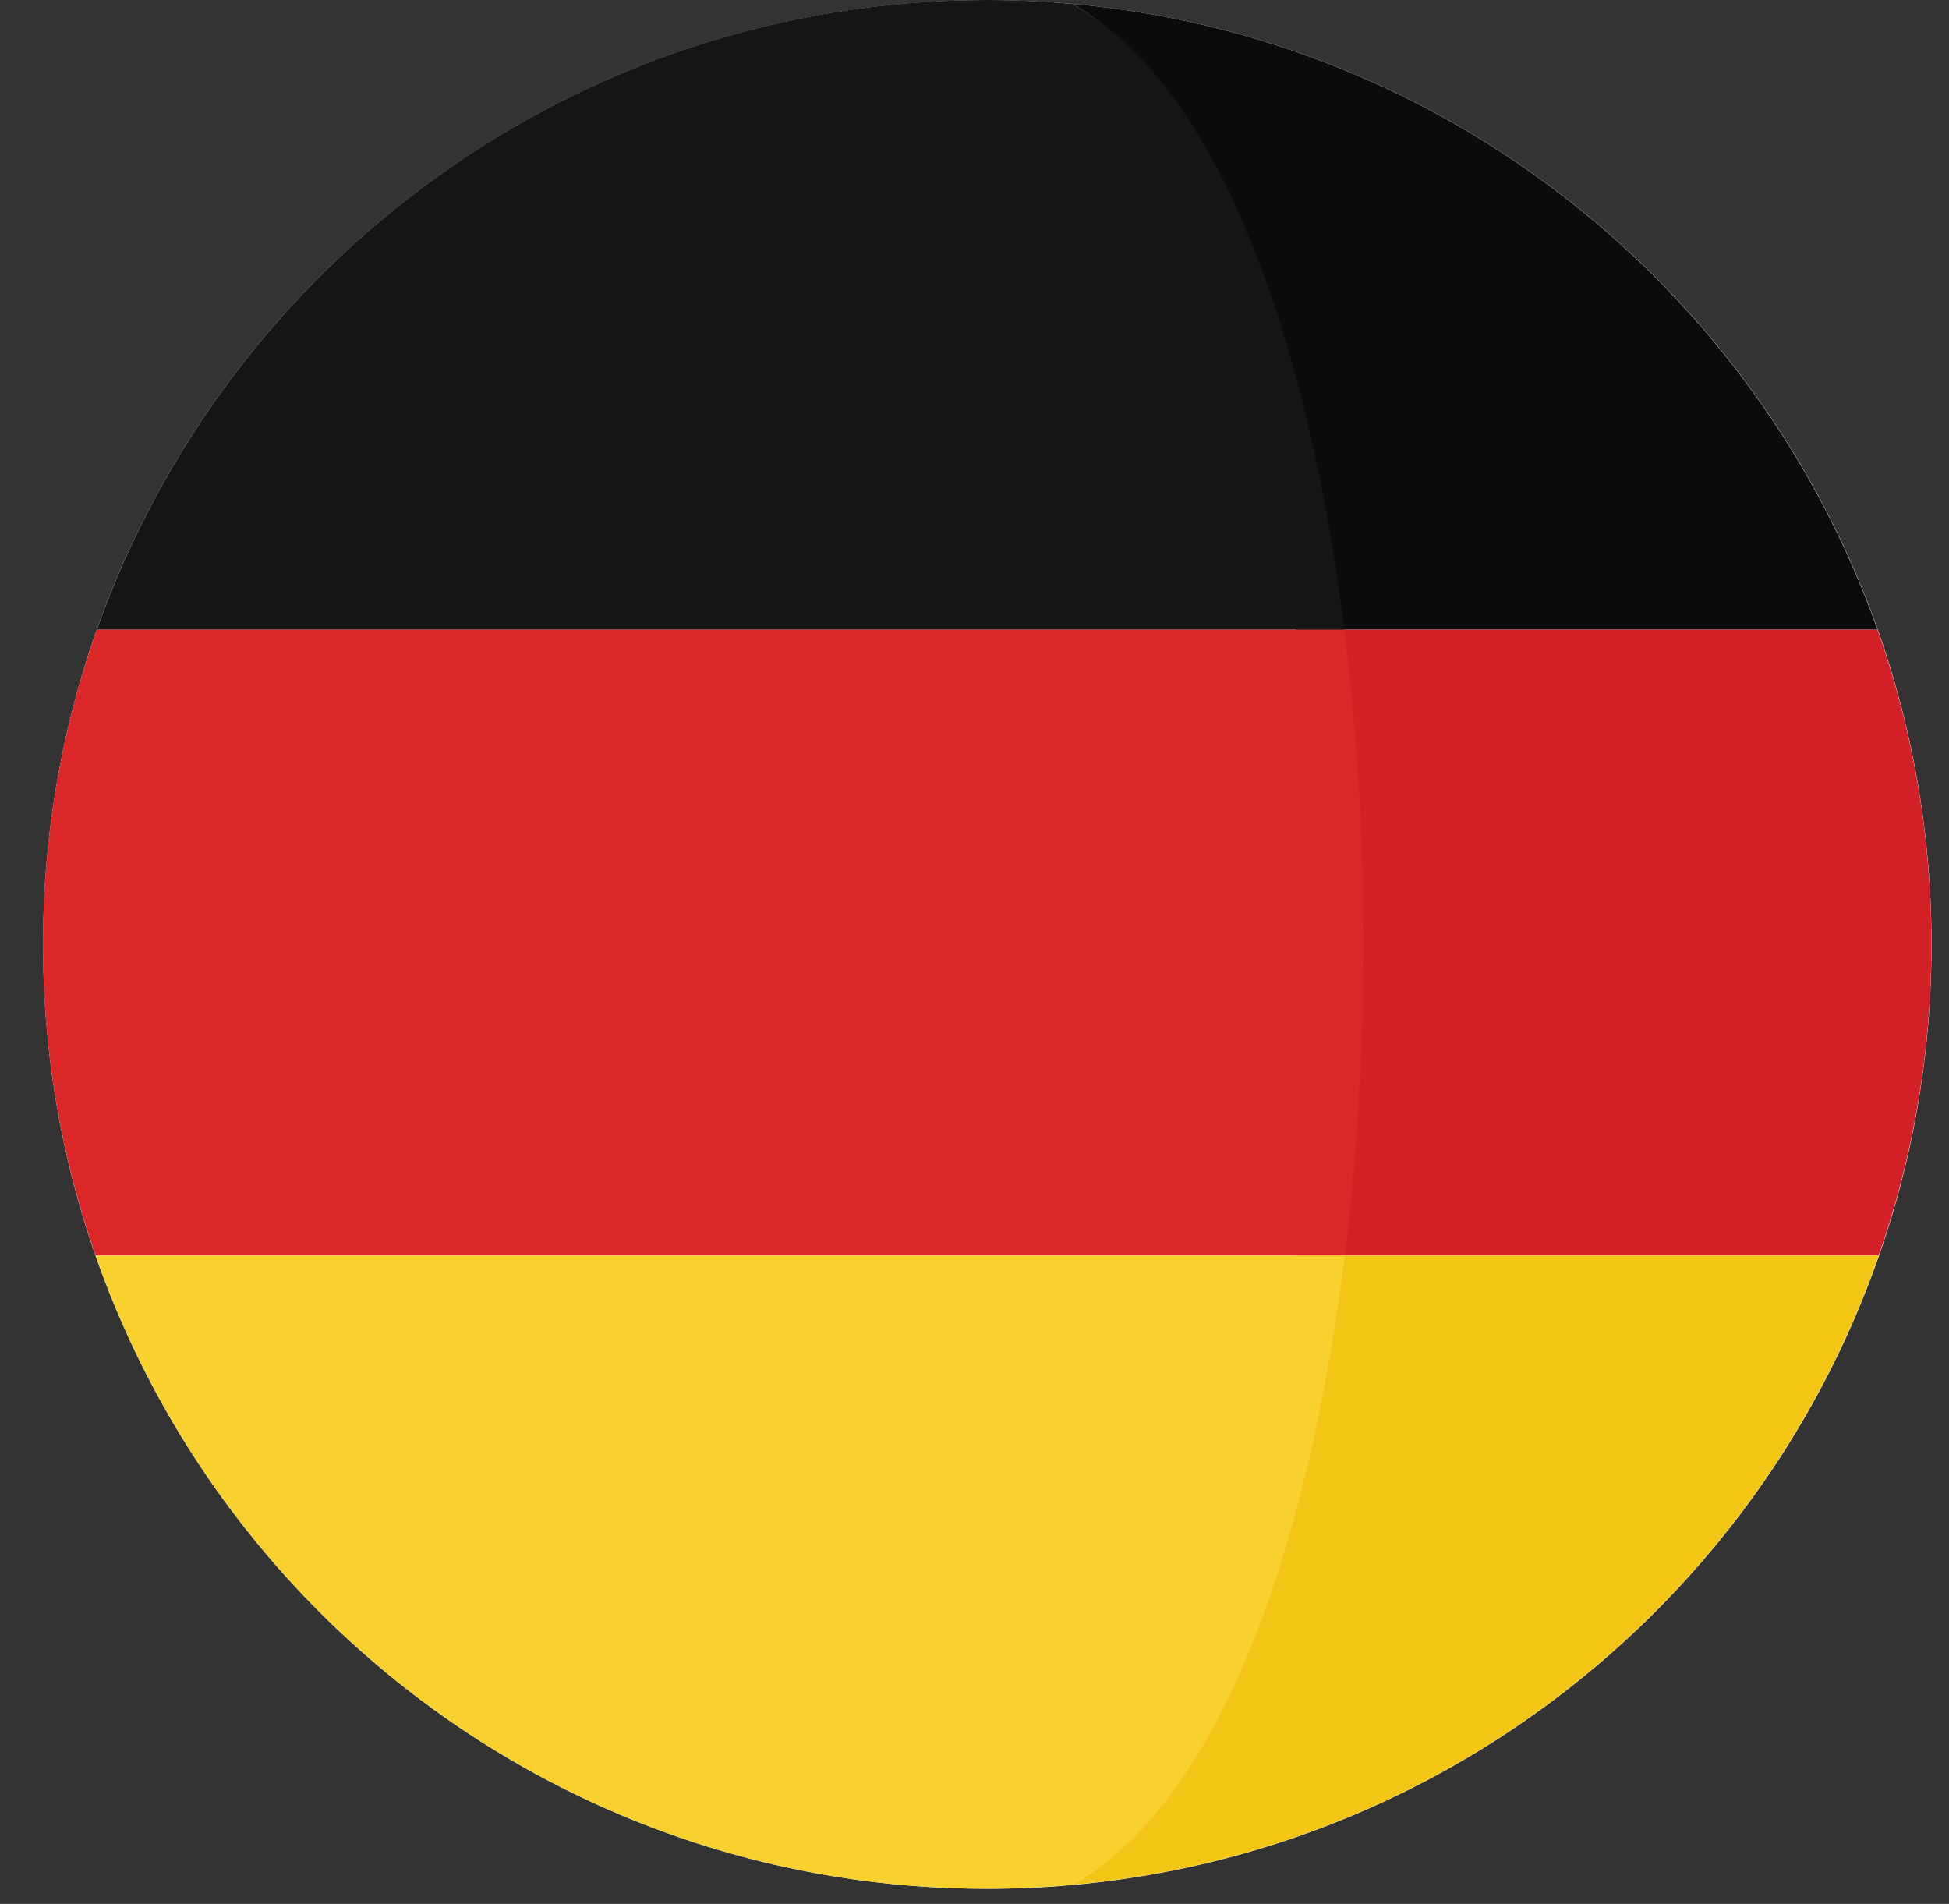 <svg width="43" height="42" viewBox="0 0 43 42" fill="none" xmlns="http://www.w3.org/2000/svg">
<rect x="0" y="0" width="43" height="42" fill="#333333" stroke="none"/>
<path d="M21.782 41.667C33.287 41.667 42.614 32.34 42.614 20.835C42.614 9.33 33.287 0.003 21.782 0.003C10.277 0.003 0.95 9.33 0.95 20.835C0.95 32.34 10.277 41.667 21.782 41.667Z" fill="white"/>
<path d="M41.421 13.887H28.586C29.143 18.337 29.147 23.241 28.596 27.697H41.449C42.199 25.547 42.612 23.238 42.612 20.833C42.612 18.396 42.19 16.059 41.421 13.887Z" fill="#D32027"/>
<path d="M28.586 13.887H41.421C41.419 13.88 41.417 13.875 41.415 13.869C38.748 6.351 31.89 0.82 23.65 0.085C26.839 1.833 27.77 7.372 28.586 13.887Z" fill="#0B0B0B"/>
<path d="M23.651 41.58C31.905 40.844 38.773 35.294 41.429 27.756C41.436 27.736 41.442 27.716 41.449 27.696H28.596C27.788 34.247 26.852 39.824 23.651 41.58Z" fill="#F3C515"/>
<path d="M0.947 20.833C0.947 23.239 1.36 25.547 2.11 27.696H29.669C30.219 23.24 30.216 18.337 29.659 13.887H2.137C1.369 16.059 0.947 18.396 0.947 20.833Z" fill="#DB2727"/>
<path d="M2.144 13.869C2.141 13.875 2.139 13.88 2.137 13.887H29.659C28.843 7.372 26.839 1.834 23.651 0.086C23.034 0.031 22.41 0 21.779 0C12.717 0 5.009 5.788 2.144 13.869Z" fill="#151515"/>
<path d="M29.669 27.696H2.11C2.117 27.716 2.123 27.736 2.13 27.756C4.984 35.857 12.702 41.666 21.779 41.666C22.41 41.666 23.034 41.635 23.65 41.579C26.852 39.824 28.86 34.247 29.669 27.696Z" fill="#F8D12E"/>
</svg>
